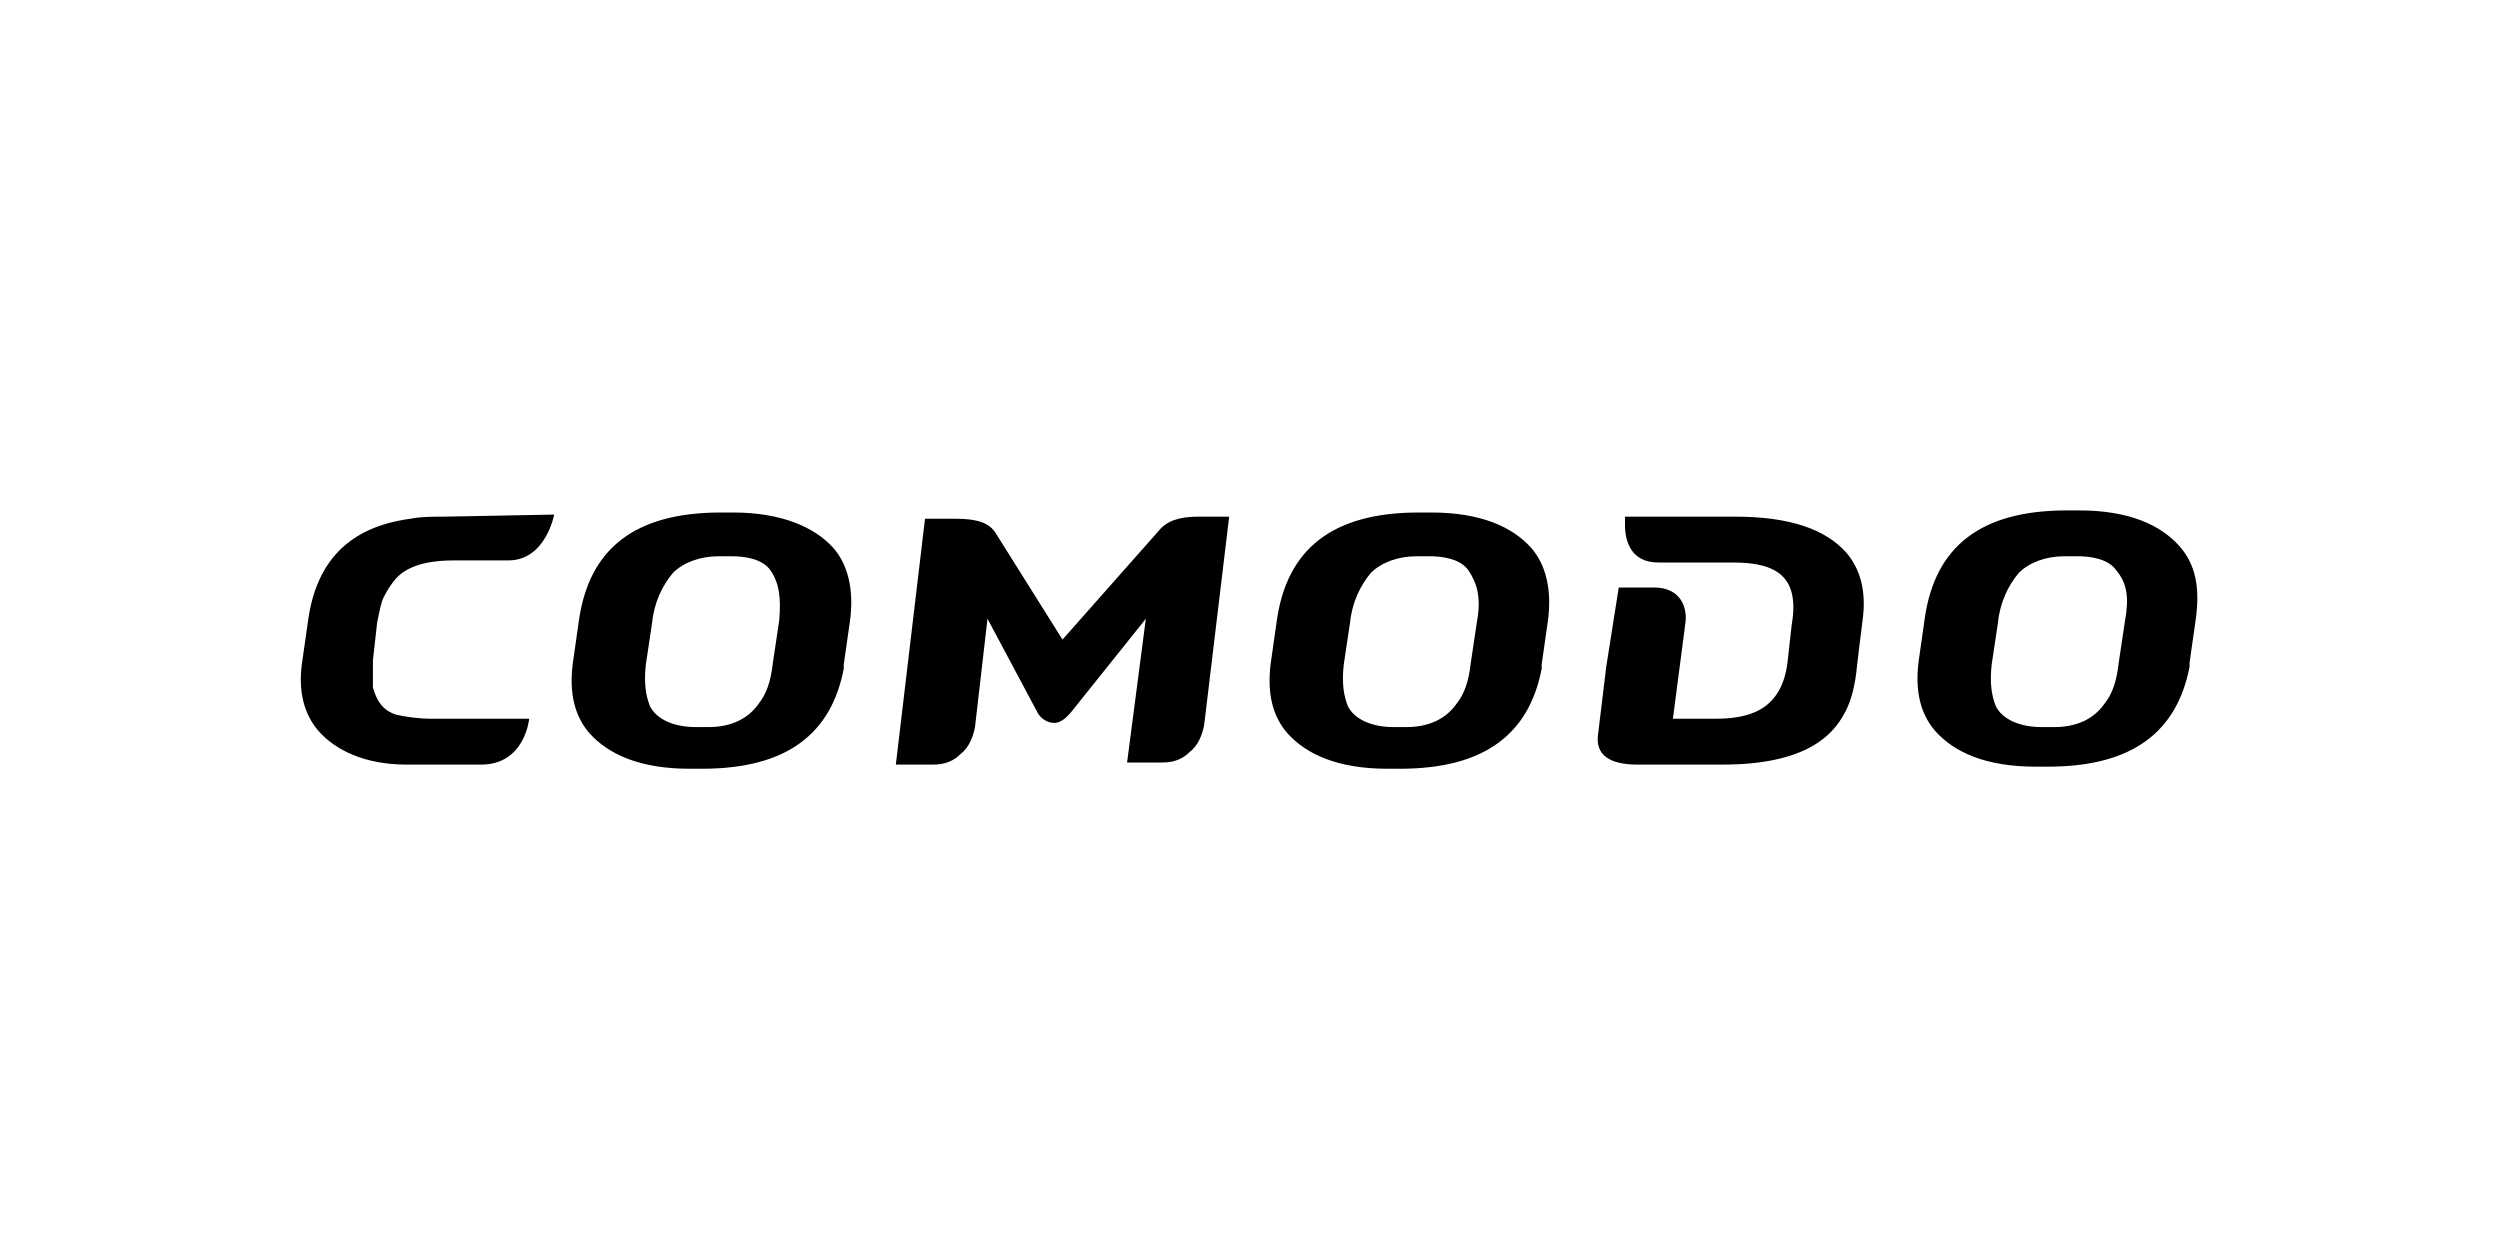 <svg version="1.1" xmlns="http://www.w3.org/2000/svg" xmlns:xlink="http://www.w3.org/1999/xlink" x="0px" y="0px" viewBox="0 0 120 60" style="enable-background:new 0 0 120 60" xml:space="preserve">
  <g>
    <path class="st0" d="M83.3 24.8H78v.4c0 .8.3 1.8 1.6 1.8h1.6 2c2.1 0 3.2.7 2.8 3l-.2 1.8c-.3 2.4-2 2.7-3.5 2.7h-2l.6-4.6c.1-.7-.2-1.7-1.5-1.7h-1.7L77.1 32l-.4 3.3c-.1.9.5 1.4 1.9 1.4h4.1c4.1 0 5.3-1.5 5.8-2.4.3-.5.5-1.2.6-2 0-.1.3-2.5.3-2.5.2-1.4-.1-2.5-.8-3.3C87.6 25.4 85.9 24.8 83.3 24.8L83.3 24.8zM35.2 24.6h-.6c-4.2 0-6.3 1.8-6.8 5.1l-.3 2.1c-.2 1.5.1 2.6.8 3.4.9 1 2.4 1.7 4.8 1.7h.6c4.1 0 6.2-1.7 6.8-4.8l0-.2.3-2.1c.2-1.5-.1-2.7-.8-3.5C39.1 25.3 37.5 24.6 35.2 24.6zM37.4 29.8l-.3 2c-.1.9-.3 1.5-.7 2-.5.7-1.3 1.1-2.4 1.1h-.6c-1.1 0-1.9-.4-2.2-1-.2-.5-.3-1.1-.2-2l.3-2c.1-1 .5-1.8 1-2.4.5-.5 1.3-.8 2.2-.8h.6c.6 0 1.5.1 1.9.7C37.4 28 37.5 28.7 37.4 29.8L37.4 29.8zM104.6 26.2c-.9-1-2.4-1.7-4.8-1.7h-.6c-4.2 0-6.3 1.8-6.8 5.1l-.3 2.1c-.2 1.5.1 2.6.8 3.4.9 1 2.4 1.7 4.8 1.7h.6c4.1 0 6.2-1.7 6.8-4.8l0-.2.3-2.1C105.6 28.2 105.4 27.1 104.6 26.2L104.6 26.2zM102 29.8l-.3 2c-.1.9-.3 1.5-.7 2-.5.7-1.3 1.1-2.4 1.1H98c-1.1 0-1.9-.4-2.2-1-.2-.5-.3-1.1-.2-2l.3-2c.1-1 .5-1.8 1-2.4.5-.5 1.3-.8 2.2-.8h.6c.6 0 1.5.1 1.9.7C102.1 28 102.2 28.7 102 29.8L102 29.8zM68.7 24.6h-.6c-4.2 0-6.3 1.8-6.8 5.1l-.3 2.1c-.2 1.5.1 2.6.8 3.4.9 1 2.4 1.7 4.8 1.7h.6c4.1 0 6.2-1.7 6.8-4.8l0-.2.3-2.1c.2-1.5-.1-2.7-.8-3.5C72.6 25.3 71.1 24.6 68.7 24.6zM70.9 29.8l-.3 2c-.1.9-.3 1.5-.7 2-.5.7-1.3 1.1-2.4 1.1h-.6c-1.1 0-1.9-.4-2.2-1-.2-.5-.3-1.1-.2-2l.3-2c.1-1 .5-1.8 1-2.4.5-.5 1.3-.8 2.2-.8h.6c.6 0 1.5.1 1.9.7C70.9 28 71.1 28.7 70.9 29.8L70.9 29.8zM55.6 25.5 51 30.7l-3.2-5.1c-.3-.5-.9-.7-1.9-.7h-1.5L43 36.7h1.8c.6 0 1-.2 1.3-.5.4-.3.6-.8.7-1.3l.6-5.2 2.4 4.5c.1.2.4.5.8.5h0c.4 0 .7-.4.8-.5l3.6-4.5-.9 6.9h1.7c.6 0 1-.2 1.3-.5.4-.3.6-.8.7-1.3L59 24.8h-1.5C56.6 24.8 56 25 55.6 25.5zM21.3 24.8c-.6 0-1.1 0-1.6.1-3 .4-4.5 2.1-4.9 4.8l-.3 2.1c-.2 1.4.1 2.5.8 3.3.8.9 2.2 1.6 4.2 1.6h3.6c2.1 0 2.3-2.2 2.3-2.2h-4.7c-.6 0-1.3-.1-1.7-.2-.6-.2-.9-.6-1.1-1.3 0-.3 0-.9 0-1.3l.2-1.8c.1-.5.2-1 .3-1.2.2-.4.5-.9.9-1.2.3-.2.9-.6 2.5-.6h2.6c1.8 0 2.2-2.2 2.2-2.2L21.3 24.8 21.3 24.8z"/>
  </g>
</svg>
